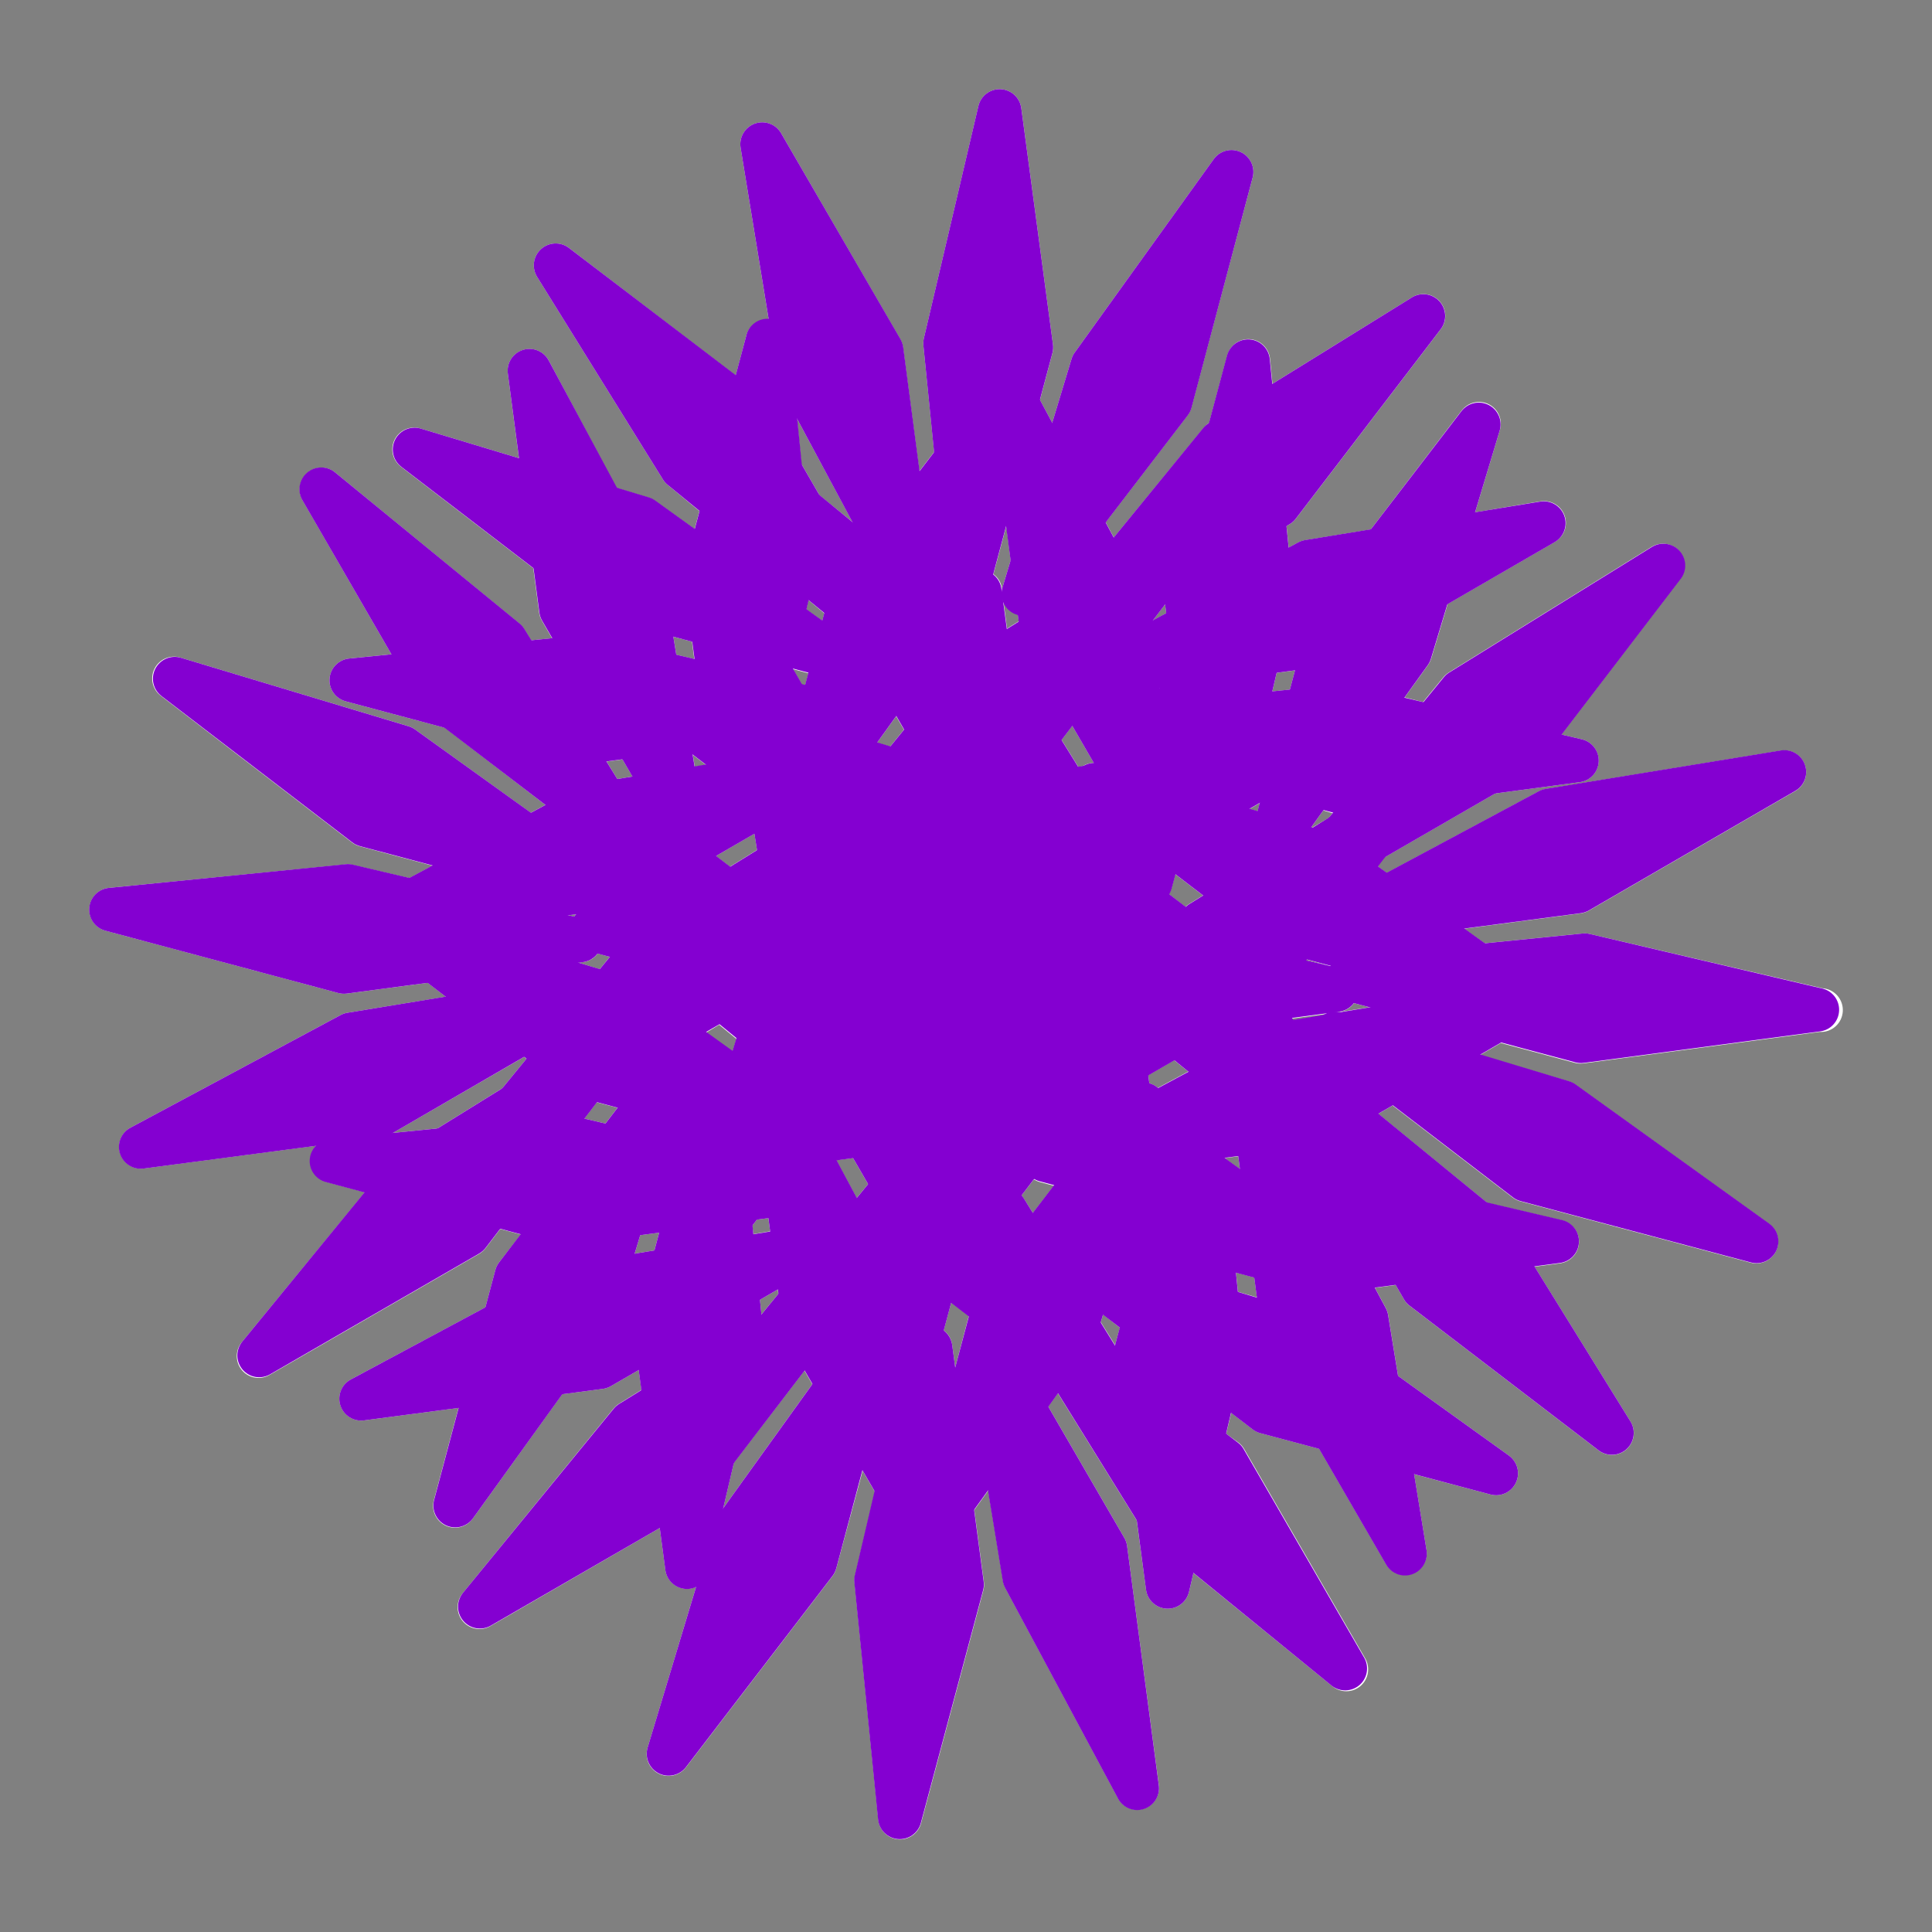 <svg width="100" height="100" viewBox="0 0 100 100" fill="none" xmlns="http://www.w3.org/2000/svg">
<rect x="0" y="0" width="100" height="100" fill="#808080" stroke="none"/>
<path d="M94.317 51.151L82.287 48.342C82.165 48.313 82.039 48.305 81.914 48.318L76.84 48.824L75.787 48.072L81.825 47.274C81.974 47.254 82.117 47.205 82.246 47.131L92.918 40.948C93.148 40.817 93.325 40.608 93.417 40.359C93.51 40.11 93.511 39.837 93.422 39.587C93.332 39.337 93.158 39.126 92.928 38.992C92.699 38.858 92.43 38.809 92.168 38.854L79.985 40.846C79.865 40.867 79.749 40.908 79.642 40.965L71.773 45.184L71.308 44.842L71.65 44.383L77.388 41.071L81.764 40.486C82.027 40.452 82.269 40.327 82.449 40.132C82.628 39.937 82.734 39.685 82.746 39.42C82.759 39.156 82.678 38.895 82.518 38.684C82.358 38.473 82.128 38.325 81.87 38.266L80.816 38.02L86.975 29.959C87.134 29.748 87.215 29.489 87.203 29.225C87.192 28.961 87.088 28.709 86.911 28.514C86.734 28.318 86.493 28.191 86.232 28.153C85.971 28.116 85.704 28.171 85.479 28.309L74.986 34.81C74.879 34.876 74.785 34.959 74.705 35.056L73.658 36.336L72.707 36.097L73.922 34.41C73.994 34.305 74.049 34.19 74.086 34.068L74.931 31.262L80.487 28.046C80.716 27.913 80.891 27.704 80.982 27.456C81.073 27.207 81.074 26.935 80.985 26.686C80.896 26.436 80.723 26.226 80.495 26.092C80.267 25.957 79.999 25.907 79.738 25.949L76.351 26.517L77.624 22.291C77.709 22.036 77.701 21.758 77.6 21.509C77.499 21.259 77.312 21.054 77.073 20.93C76.834 20.806 76.558 20.772 76.296 20.833C76.034 20.895 75.802 21.048 75.643 21.265L70.949 27.406L67.527 27.964C67.408 27.986 67.292 28.026 67.185 28.084L66.703 28.344L66.59 27.225L66.723 27.15C66.856 27.077 66.972 26.978 67.065 26.859L74.558 17.06C74.728 16.849 74.816 16.585 74.808 16.315C74.799 16.045 74.694 15.787 74.511 15.588C74.329 15.389 74.081 15.262 73.813 15.23C73.544 15.198 73.274 15.263 73.049 15.414L65.864 19.862L65.738 18.579C65.714 18.314 65.597 18.067 65.408 17.88C65.219 17.693 64.97 17.578 64.705 17.556C64.441 17.535 64.177 17.607 63.96 17.761C63.743 17.915 63.588 18.14 63.521 18.398L62.583 21.894C62.478 21.959 62.384 22.041 62.306 22.137L57.653 27.82L57.229 27.03L61.468 21.501C61.558 21.383 61.625 21.248 61.663 21.104L64.838 9.184C64.904 8.928 64.879 8.658 64.768 8.419C64.656 8.18 64.464 7.988 64.226 7.875C63.987 7.762 63.717 7.736 63.462 7.802C63.206 7.867 62.981 8.019 62.826 8.233L55.621 18.257C55.546 18.36 55.49 18.476 55.456 18.599L54.464 21.884L53.828 20.7L54.474 18.278C54.513 18.134 54.522 17.984 54.502 17.837L52.863 5.601C52.829 5.338 52.704 5.096 52.51 4.916C52.315 4.736 52.063 4.63 51.799 4.617C51.534 4.604 51.273 4.684 51.061 4.844C50.85 5.004 50.702 5.234 50.642 5.492L47.82 17.511C47.793 17.634 47.785 17.76 47.796 17.884L48.35 23.393L47.587 24.385L46.742 17.984C46.724 17.835 46.676 17.692 46.602 17.563L40.426 6.888C40.292 6.661 40.083 6.489 39.836 6.399C39.589 6.31 39.318 6.31 39.07 6.398C38.822 6.487 38.613 6.659 38.478 6.885C38.344 7.111 38.292 7.377 38.332 7.637L39.79 16.553C39.527 16.53 39.265 16.601 39.051 16.754C38.837 16.907 38.685 17.132 38.623 17.388L38.079 19.441L29.447 12.831C29.236 12.671 28.977 12.591 28.713 12.602C28.449 12.614 28.198 12.717 28.002 12.895C27.806 13.072 27.679 13.312 27.642 13.573C27.604 13.835 27.659 14.101 27.798 14.326L34.305 24.806C34.37 24.912 34.452 25.007 34.548 25.087L36.201 26.455L35.951 27.386L33.898 25.918C33.794 25.845 33.678 25.789 33.556 25.754L31.91 25.258L28.407 18.668C28.283 18.432 28.08 18.247 27.834 18.146C27.587 18.046 27.313 18.035 27.059 18.117C26.806 18.199 26.589 18.368 26.448 18.594C26.307 18.82 26.251 19.088 26.289 19.352L26.86 23.715L21.786 22.185C21.532 22.102 21.256 22.112 21.008 22.213C20.761 22.315 20.557 22.501 20.434 22.738C20.311 22.976 20.276 23.25 20.335 23.51C20.395 23.771 20.545 24.002 20.76 24.163L27.603 29.411L27.907 31.714C27.927 31.861 27.976 32.003 28.051 32.131L28.571 33.034L27.49 33.141L27.124 32.549C27.059 32.443 26.977 32.35 26.881 32.272L17.359 24.464C17.154 24.295 16.897 24.203 16.632 24.205C16.367 24.207 16.11 24.303 15.909 24.474C15.707 24.646 15.571 24.884 15.527 25.145C15.482 25.407 15.531 25.675 15.665 25.904L20.26 33.866L18.081 34.085C17.816 34.109 17.568 34.226 17.381 34.415C17.194 34.603 17.08 34.852 17.058 35.117C17.037 35.382 17.109 35.646 17.263 35.863C17.417 36.08 17.642 36.235 17.899 36.302L23.032 37.67L28.229 41.663L27.473 42.067L21.478 37.753C21.374 37.679 21.258 37.624 21.136 37.588L9.356 34.044C9.102 33.961 8.826 33.971 8.578 34.072C8.331 34.173 8.127 34.359 8.004 34.597C7.88 34.834 7.846 35.108 7.905 35.369C7.965 35.63 8.115 35.861 8.33 36.021L18.224 43.61C18.342 43.701 18.477 43.768 18.621 43.805L22.385 44.808L21.184 45.451L18.259 44.767C18.137 44.736 18.011 44.728 17.886 44.743L5.647 45.957C5.383 45.981 5.135 46.098 4.948 46.287C4.761 46.476 4.647 46.725 4.625 46.989C4.603 47.254 4.676 47.518 4.83 47.735C4.983 47.952 5.209 48.107 5.466 48.174L17.513 51.397C17.656 51.436 17.806 51.447 17.954 51.428L22.135 50.87L23.073 51.589L17.964 52.424C17.845 52.445 17.729 52.486 17.622 52.543L6.77 58.36C6.534 58.483 6.349 58.686 6.248 58.933C6.147 59.179 6.137 59.454 6.219 59.707C6.301 59.961 6.47 60.177 6.696 60.318C6.922 60.459 7.19 60.516 7.454 60.478L16.367 59.301C16.232 59.444 16.137 59.62 16.091 59.811C16.045 60.002 16.049 60.202 16.102 60.391C16.156 60.58 16.258 60.752 16.398 60.89C16.538 61.028 16.711 61.128 16.9 61.179L18.885 61.709L12.545 69.438C12.363 69.641 12.26 69.903 12.256 70.175C12.251 70.447 12.346 70.712 12.521 70.92C12.697 71.129 12.941 71.266 13.21 71.308C13.479 71.351 13.755 71.294 13.985 71.149L24.783 64.912C24.914 64.837 25.03 64.738 25.125 64.621L25.895 63.612L26.956 63.896L25.834 65.343C25.742 65.461 25.676 65.596 25.639 65.74L25.125 67.669L18.156 71.402C17.924 71.529 17.744 71.732 17.646 71.977C17.548 72.222 17.539 72.494 17.62 72.745C17.702 72.996 17.868 73.211 18.091 73.352C18.313 73.494 18.578 73.553 18.84 73.52L23.73 72.874L22.453 77.663C22.388 77.918 22.414 78.188 22.526 78.426C22.639 78.664 22.83 78.855 23.068 78.968C23.306 79.08 23.576 79.105 23.831 79.04C24.086 78.975 24.31 78.824 24.465 78.611L29.098 72.165L31.202 71.888C31.35 71.868 31.493 71.82 31.623 71.744L33.06 70.913L33.2 71.939L32.04 72.658C31.934 72.723 31.839 72.805 31.76 72.901L23.962 82.447C23.786 82.65 23.689 82.91 23.687 83.18C23.686 83.449 23.78 83.71 23.953 83.916C24.127 84.122 24.368 84.259 24.634 84.303C24.899 84.348 25.172 84.296 25.403 84.157L34.148 79.09L34.439 81.253C34.46 81.429 34.523 81.597 34.623 81.744C34.722 81.891 34.855 82.013 35.01 82.099C35.165 82.185 35.338 82.233 35.515 82.239C35.692 82.246 35.869 82.21 36.029 82.135L33.522 90.453C33.442 90.707 33.454 90.981 33.556 91.228C33.658 91.474 33.844 91.676 34.081 91.798C34.318 91.921 34.59 91.956 34.85 91.898C35.11 91.839 35.341 91.691 35.503 91.479L43.091 81.581C43.181 81.462 43.247 81.327 43.286 81.184L44.651 76.127L45.281 77.215L44.255 81.557C44.226 81.678 44.218 81.803 44.231 81.927L45.459 94.182C45.483 94.447 45.6 94.695 45.789 94.882C45.978 95.069 46.226 95.183 46.491 95.205C46.756 95.226 47.02 95.154 47.237 95C47.454 94.846 47.609 94.621 47.676 94.364L50.899 82.317C50.937 82.173 50.947 82.023 50.926 81.875L50.43 78.156L51.152 77.154L51.925 81.872C51.947 81.992 51.988 82.107 52.045 82.214L57.862 93.067C57.985 93.303 58.188 93.487 58.435 93.588C58.681 93.689 58.956 93.699 59.209 93.617C59.462 93.536 59.679 93.367 59.82 93.141C59.961 92.915 60.017 92.646 59.98 92.382L58.337 80.014C58.317 79.867 58.269 79.725 58.194 79.597L54.255 72.798L54.755 72.114L58.837 78.7L59.319 82.286C59.355 82.548 59.481 82.789 59.676 82.968C59.87 83.147 60.122 83.251 60.386 83.264C60.65 83.277 60.91 83.198 61.121 83.039C61.333 82.88 61.482 82.653 61.543 82.395L61.772 81.42L68.944 87.264C69.147 87.44 69.407 87.537 69.677 87.539C69.946 87.541 70.207 87.446 70.413 87.273C70.619 87.099 70.756 86.858 70.8 86.593C70.845 86.327 70.793 86.054 70.654 85.824L64.414 75.026C64.342 74.892 64.243 74.776 64.123 74.683L63.469 74.211L63.726 73.127L64.845 73.986C64.963 74.076 65.098 74.142 65.242 74.18L68.283 74.991L71.753 80.979C71.887 81.202 72.095 81.371 72.341 81.459C72.586 81.546 72.854 81.546 73.099 81.458C73.345 81.37 73.552 81.2 73.686 80.977C73.821 80.754 73.874 80.491 73.836 80.233L73.193 76.305L77.155 77.356C77.41 77.422 77.681 77.397 77.92 77.285C78.159 77.174 78.351 76.982 78.464 76.743C78.576 76.505 78.602 76.235 78.537 75.979C78.472 75.724 78.32 75.499 78.106 75.344L72.365 71.218L71.848 68.046C71.827 67.926 71.786 67.811 71.729 67.704L71.168 66.657L72.242 66.513L72.659 67.238C72.733 67.372 72.833 67.488 72.954 67.581L82.749 75.077C82.96 75.236 83.219 75.317 83.483 75.306C83.747 75.294 83.998 75.191 84.194 75.013C84.389 74.836 84.517 74.596 84.554 74.334C84.592 74.073 84.536 73.807 84.398 73.582L79.43 65.565L80.744 65.391C81.007 65.357 81.25 65.232 81.43 65.038C81.61 64.843 81.716 64.591 81.729 64.326C81.742 64.062 81.662 63.801 81.501 63.589C81.341 63.378 81.112 63.23 80.854 63.17L76.977 62.26L71.339 57.652L72.081 57.221L78.298 61.986C78.415 62.078 78.55 62.145 78.695 62.182L90.615 65.357C90.871 65.426 91.142 65.403 91.382 65.292C91.623 65.181 91.816 64.989 91.93 64.75C92.043 64.511 92.069 64.239 92.002 63.983C91.936 63.727 91.781 63.502 91.566 63.348L81.538 56.139C81.434 56.066 81.318 56.011 81.196 55.975L76.611 54.606L77.682 53.987L81.517 55.014C81.661 55.052 81.811 55.061 81.959 55.041L94.187 53.412C94.335 53.421 94.484 53.4 94.625 53.351C94.765 53.302 94.894 53.226 95.006 53.127C95.117 53.028 95.207 52.908 95.272 52.775C95.337 52.641 95.374 52.495 95.383 52.347C95.391 52.198 95.371 52.05 95.322 51.909C95.273 51.769 95.197 51.639 95.097 51.528C94.999 51.417 94.879 51.327 94.745 51.262C94.611 51.197 94.466 51.159 94.317 51.151ZM32.851 64.888L33.138 63.933L34.117 63.803L33.871 64.724L32.851 64.888ZM34.853 32.956L35.817 33.212L35.934 34.109L35.007 33.89L34.853 32.956ZM41.251 21.665L44.128 27.023L42.417 25.631L41.48 24.009L41.251 21.665ZM51.946 31.177C52.018 31.324 52.121 31.454 52.247 31.559C52.373 31.664 52.52 31.741 52.678 31.786L52.73 32.158L52.124 32.532L51.946 31.177ZM67.028 34.701L66.764 35.693L65.854 35.785L66.08 34.827L67.028 34.701ZM67.575 49.707L67.609 49.659L68.862 50.001L67.575 49.707ZM55.501 37.568L56.613 39.484C56.409 39.487 56.209 39.547 56.038 39.658L55.816 39.696L54.947 38.293L55.501 37.568ZM59.932 56.307C59.804 56.197 59.653 56.116 59.49 56.071L59.435 55.65L60.777 54.877L61.499 55.465L59.932 56.307ZM61.533 46.799C61.472 46.841 61.413 46.886 61.358 46.936L60.503 46.282C60.56 46.19 60.605 46.091 60.636 45.988L60.831 45.249L62.265 46.347L61.533 46.799ZM39.047 43.152L39.184 43.993L37.781 44.862L37.056 44.308L39.047 43.152ZM44.155 59.944L44.932 61.289L44.34 62.011L43.283 60.047L44.155 59.944ZM63.384 59.944L64.089 59.852L64.178 60.515L63.384 59.944ZM64.681 41.872L65.204 41.568L65.091 41.995L64.681 41.872ZM46.786 37.766L46.068 38.649L46.02 38.629L45.397 38.444L46.383 37.075L46.786 37.766ZM41.672 35.488L41.517 35.45L41.045 34.636L41.843 34.848L41.672 35.488ZM36.539 39.593L35.961 39.686L35.858 39.07L36.539 39.593ZM37.224 53.043L38.103 53.765C38.103 53.782 38.103 53.796 38.103 53.813L37.915 54.435L36.546 53.45L37.224 53.043ZM38.934 63.444L39.177 63.126L39.769 63.047L39.861 63.731L38.999 63.875L38.934 63.444ZM53.513 61.049C53.604 61.106 53.703 61.15 53.807 61.179L54.546 61.377L53.462 62.784L53.007 62.055C52.968 61.992 52.922 61.933 52.87 61.88L53.513 61.049ZM66.918 52.814L66.863 52.721L68.605 52.489L68.492 52.554L66.918 52.814ZM68.971 42.094L68.779 42.33L67.917 42.837H67.856L68.495 41.947L68.971 42.094ZM59.672 32.114L60.305 31.286L60.366 31.741L59.672 32.114ZM52.312 29.007L51.895 30.376C51.879 30.432 51.867 30.489 51.861 30.547V30.479C51.845 30.328 51.797 30.183 51.721 30.052C51.645 29.921 51.542 29.807 51.419 29.719L52.086 27.228L52.312 29.007ZM41.843 31.06L42.664 31.745L42.561 32.138L41.73 31.543L41.843 31.06ZM32.221 39.309L32.735 40.192L31.955 40.322L31.397 39.419L32.221 39.309ZM29.806 47.326C29.773 47.362 29.742 47.401 29.714 47.442L29.426 47.374L29.806 47.326ZM30.175 49.799C30.326 49.782 30.471 49.734 30.601 49.658C30.732 49.582 30.846 49.48 30.935 49.358L31.561 49.526L31.038 50.166L29.929 49.823L30.175 49.799ZM27.25 54.798L25.998 56.328L22.642 58.408L20.335 58.64L27.127 54.706L27.25 54.798ZM30.244 57.898L30.887 57.056L31.958 57.34L31.335 58.154L30.244 57.898ZM40.255 66.746L40.282 66.972L39.41 68.036L39.335 67.276L40.255 66.746ZM37.432 78.064L37.983 75.713L41.637 70.94L42.044 71.645L37.432 78.064ZM49.288 69.627C49.271 69.476 49.224 69.331 49.148 69.2C49.072 69.069 48.969 68.956 48.846 68.867L49.233 67.423L50.146 68.108L49.441 70.783L49.288 69.627ZM57.721 69.599C57.721 69.599 57.721 69.62 57.721 69.63L56.979 68.433L57.095 68.039L57.964 68.723L57.721 69.599ZM64.075 66.862L63.976 65.87L64.92 66.123L65.057 67.15L64.075 66.862ZM69.33 52.383L69.255 52.365H69.323C69.474 52.349 69.619 52.301 69.75 52.225C69.88 52.149 69.994 52.046 70.083 51.924L70.877 52.136L69.33 52.383Z" fill="white"/>
<g style="mix-blend-mode:multiply">
<path d="M38.623 17.388L35.413 29.435C35.375 29.579 35.366 29.729 35.386 29.876L37.014 42.105C37.048 42.367 37.173 42.61 37.368 42.79C37.562 42.97 37.814 43.076 38.079 43.089C38.344 43.102 38.605 43.022 38.816 42.862C39.027 42.702 39.176 42.472 39.235 42.214L42.058 30.195C42.084 30.072 42.092 29.946 42.081 29.822L40.853 17.566C40.838 17.293 40.725 17.035 40.534 16.839C40.343 16.644 40.088 16.524 39.816 16.502C39.543 16.48 39.272 16.558 39.053 16.721C38.833 16.884 38.68 17.121 38.623 17.388Z" fill="#8400D1"/>
<path d="M36.059 56.536L32.837 68.6C32.798 68.744 32.789 68.894 32.809 69.042L34.438 81.26C34.471 81.523 34.596 81.766 34.791 81.946C34.986 82.126 35.237 82.231 35.502 82.245C35.767 82.258 36.028 82.177 36.239 82.017C36.451 81.857 36.599 81.628 36.658 81.369L39.481 69.35C39.508 69.227 39.516 69.102 39.505 68.977L38.277 56.725C38.254 56.46 38.138 56.211 37.949 56.023C37.761 55.835 37.512 55.72 37.247 55.697C36.982 55.675 36.718 55.747 36.5 55.9C36.283 56.054 36.127 56.279 36.059 56.536Z" fill="#8400D1"/>
<path d="M5.459 48.174L17.505 51.397C17.649 51.436 17.799 51.447 17.947 51.428L30.175 49.799C30.437 49.764 30.678 49.638 30.857 49.443C31.036 49.248 31.14 48.997 31.154 48.733C31.166 48.469 31.087 48.209 30.928 47.997C30.769 47.786 30.542 47.637 30.284 47.575L18.265 44.756C18.143 44.726 18.017 44.718 17.892 44.732L5.647 45.957C5.382 45.98 5.133 46.096 4.945 46.284C4.757 46.473 4.642 46.721 4.62 46.986C4.597 47.252 4.669 47.516 4.822 47.733C4.976 47.951 5.201 48.107 5.459 48.174Z" fill="#8400D1"/>
<path d="M44.607 50.737L56.654 53.96C56.797 54.001 56.947 54.011 57.095 53.99L69.323 52.362C69.585 52.326 69.826 52.2 70.005 52.005C70.184 51.811 70.289 51.559 70.302 51.295C70.315 51.031 70.235 50.771 70.076 50.56C69.918 50.348 69.69 50.199 69.433 50.138L57.413 47.319C57.292 47.288 57.167 47.28 57.044 47.295L44.788 48.52C44.523 48.544 44.276 48.661 44.089 48.849C43.902 49.038 43.787 49.287 43.766 49.552C43.744 49.817 43.816 50.081 43.97 50.298C44.124 50.514 44.35 50.67 44.607 50.737Z" fill="#8400D1"/>
<path d="M15.665 25.914L21.902 36.709C21.977 36.841 22.077 36.958 22.197 37.051L31.992 44.537C32.202 44.699 32.462 44.782 32.727 44.772C32.993 44.761 33.245 44.658 33.442 44.479C33.638 44.301 33.765 44.059 33.801 43.796C33.837 43.533 33.779 43.266 33.638 43.042L27.137 32.548C27.072 32.443 26.99 32.349 26.894 32.271L17.359 24.463C17.154 24.29 16.894 24.194 16.625 24.195C16.357 24.195 16.097 24.292 15.893 24.466C15.689 24.641 15.554 24.883 15.512 25.148C15.47 25.414 15.525 25.685 15.665 25.914Z" fill="#8400D1"/>
<path d="M41.534 55.407L47.775 66.205C47.845 66.339 47.945 66.456 48.066 66.547L57.865 74.043C58.075 74.206 58.335 74.289 58.6 74.278C58.865 74.267 59.118 74.164 59.314 73.986C59.511 73.807 59.638 73.565 59.674 73.303C59.709 73.04 59.652 72.773 59.51 72.548L53.01 62.055C52.945 61.948 52.863 61.853 52.767 61.774L43.231 53.977C43.027 53.81 42.772 53.72 42.508 53.722C42.245 53.724 41.991 53.818 41.789 53.988C41.588 54.157 41.452 54.392 41.406 54.651C41.359 54.91 41.405 55.178 41.534 55.407Z" fill="#8400D1"/>
<path d="M13.984 71.132L24.782 64.895C24.913 64.82 25.029 64.721 25.124 64.604L32.617 54.805C32.78 54.595 32.864 54.335 32.854 54.07C32.844 53.805 32.741 53.551 32.563 53.355C32.385 53.158 32.143 53.03 31.881 52.994C31.618 52.957 31.35 53.015 31.125 53.156L20.632 59.656C20.526 59.722 20.431 59.806 20.352 59.903L12.544 69.438C12.375 69.643 12.284 69.9 12.285 70.165C12.287 70.43 12.383 70.686 12.554 70.888C12.726 71.091 12.964 71.226 13.225 71.27C13.486 71.315 13.755 71.266 13.984 71.132Z" fill="#8400D1"/>
<path d="M43.478 45.263L54.276 39.026C54.409 38.952 54.526 38.852 54.618 38.731L62.101 28.936C62.26 28.725 62.341 28.466 62.33 28.202C62.318 27.938 62.215 27.687 62.037 27.491C61.86 27.295 61.62 27.168 61.358 27.131C61.097 27.093 60.831 27.148 60.606 27.287L50.126 33.791C50.019 33.856 49.924 33.939 49.845 34.037L42.048 43.569C41.883 43.773 41.795 44.028 41.798 44.29C41.801 44.552 41.896 44.805 42.065 45.005C42.234 45.206 42.467 45.341 42.725 45.388C42.983 45.435 43.249 45.391 43.478 45.263Z" fill="#8400D1"/>
<g style="mix-blend-mode:multiply">
<path d="M50.761 20.259L43.173 30.157C43.081 30.275 43.014 30.41 42.978 30.554L39.803 42.475C39.736 42.73 39.761 43 39.873 43.239C39.984 43.478 40.176 43.671 40.414 43.783C40.653 43.896 40.923 43.922 41.179 43.857C41.434 43.791 41.659 43.639 41.814 43.426L49.02 33.401C49.092 33.296 49.148 33.181 49.184 33.059L52.739 21.269C52.814 21.016 52.798 20.745 52.694 20.502C52.59 20.26 52.405 20.062 52.17 19.942C51.935 19.822 51.665 19.788 51.408 19.846C51.151 19.904 50.922 20.05 50.761 20.259Z" fill="#8400D1"/>
<path d="M33.411 55.449L25.833 65.343C25.742 65.461 25.675 65.596 25.638 65.74L22.463 77.66C22.402 77.913 22.43 78.179 22.542 78.413C22.654 78.647 22.843 78.836 23.078 78.948C23.312 79.059 23.578 79.086 23.831 79.025C24.083 78.964 24.307 78.818 24.464 78.612L31.67 68.601C31.742 68.496 31.798 68.38 31.834 68.258L35.389 56.465C35.467 56.211 35.453 55.938 35.35 55.694C35.247 55.45 35.062 55.249 34.826 55.128C34.59 55.007 34.319 54.972 34.06 55.031C33.801 55.09 33.572 55.238 33.411 55.449Z" fill="#8400D1"/>
<path d="M8.339 36.012L18.233 43.6C18.351 43.691 18.486 43.758 18.63 43.795L30.551 46.97C30.806 47.037 31.076 47.012 31.315 46.9C31.554 46.788 31.747 46.597 31.859 46.358C31.972 46.12 31.998 45.85 31.933 45.594C31.867 45.339 31.715 45.114 31.502 44.959L21.477 37.753C21.373 37.68 21.257 37.624 21.135 37.589L9.355 34.044C9.104 33.972 8.836 33.989 8.596 34.093C8.357 34.196 8.16 34.38 8.04 34.611C7.921 34.843 7.885 35.109 7.939 35.365C7.994 35.62 8.135 35.849 8.339 36.012Z" fill="#8400D1"/>
<path d="M43.525 53.361L53.423 60.95C53.54 61.042 53.675 61.108 53.82 61.145L65.74 64.32C65.995 64.387 66.266 64.362 66.504 64.25C66.743 64.138 66.936 63.947 67.048 63.708C67.161 63.47 67.187 63.2 67.122 62.944C67.057 62.688 66.904 62.464 66.691 62.308L56.666 55.103C56.561 55.031 56.446 54.975 56.324 54.939L44.534 51.384C44.281 51.309 44.01 51.325 43.767 51.429C43.525 51.532 43.327 51.718 43.207 51.953C43.087 52.188 43.053 52.457 43.111 52.715C43.169 52.972 43.315 53.201 43.525 53.361Z" fill="#8400D1"/>
<path d="M26.288 19.349L27.919 31.714C27.939 31.861 27.988 32.003 28.063 32.131L34.246 42.806C34.377 43.037 34.586 43.214 34.835 43.306C35.084 43.398 35.357 43.4 35.607 43.31C35.857 43.221 36.068 43.046 36.202 42.817C36.336 42.588 36.384 42.319 36.34 42.057L34.348 29.873C34.327 29.754 34.286 29.638 34.229 29.531L28.412 18.678C28.291 18.44 28.089 18.252 27.843 18.148C27.596 18.044 27.32 18.032 27.065 18.112C26.81 18.193 26.592 18.361 26.449 18.588C26.307 18.814 26.25 19.084 26.288 19.349Z" fill="#8400D1"/>
<path d="M38.9 56.499L40.545 68.864C40.565 69.011 40.614 69.153 40.689 69.281L46.875 79.956C47.006 80.187 47.215 80.364 47.464 80.456C47.713 80.548 47.986 80.549 48.236 80.46C48.486 80.371 48.697 80.196 48.831 79.967C48.965 79.737 49.014 79.468 48.969 79.207L46.974 67.023C46.952 66.903 46.912 66.788 46.854 66.681L41.038 55.828C40.924 55.577 40.722 55.377 40.471 55.265C40.219 55.152 39.935 55.136 39.672 55.218C39.41 55.301 39.186 55.476 39.044 55.712C38.901 55.948 38.85 56.228 38.9 56.499Z" fill="#8400D1"/>
<path d="M7.429 60.485L19.794 58.853C19.941 58.832 20.082 58.785 20.211 58.713L30.886 52.52C31.113 52.386 31.285 52.177 31.375 51.93C31.464 51.682 31.464 51.411 31.376 51.164C31.287 50.916 31.115 50.707 30.889 50.572C30.663 50.438 30.397 50.386 30.137 50.426L17.963 52.424C17.844 52.446 17.728 52.486 17.621 52.544L6.769 58.36C6.532 58.481 6.345 58.682 6.242 58.928C6.139 59.173 6.126 59.447 6.205 59.701C6.284 59.955 6.45 60.173 6.674 60.316C6.898 60.46 7.165 60.52 7.429 60.485Z" fill="#8400D1"/>
<path d="M44.579 47.873L56.944 46.241C57.091 46.221 57.233 46.172 57.361 46.097L68.036 39.915C68.273 39.786 68.456 39.577 68.552 39.325C68.648 39.073 68.651 38.795 68.561 38.541C68.471 38.288 68.293 38.074 68.059 37.94C67.826 37.805 67.552 37.758 67.287 37.807L55.1 39.802C54.98 39.824 54.865 39.865 54.758 39.922L43.908 45.738C43.661 45.854 43.464 46.056 43.354 46.306C43.244 46.556 43.229 46.838 43.311 47.099C43.393 47.359 43.566 47.582 43.799 47.724C44.033 47.867 44.31 47.919 44.579 47.873Z" fill="#8400D1"/>
</g>
</g>
<g style="mix-blend-mode:multiply">
<path d="M63.507 18.411L60.284 30.458C60.245 30.602 60.234 30.752 60.253 30.899L61.882 43.128C61.917 43.39 62.043 43.631 62.238 43.809C62.433 43.988 62.684 44.093 62.948 44.106C63.212 44.119 63.472 44.039 63.684 43.881C63.895 43.722 64.044 43.494 64.106 43.237L66.925 31.218C66.955 31.096 66.963 30.97 66.949 30.845L65.724 18.593C65.7 18.328 65.583 18.08 65.394 17.893C65.205 17.706 64.956 17.592 64.692 17.57C64.427 17.549 64.163 17.621 63.946 17.775C63.729 17.929 63.574 18.154 63.507 18.411Z" fill="#8400D1"/>
<path d="M60.944 57.559L57.721 69.606C57.68 69.749 57.669 69.9 57.69 70.047L59.318 82.286C59.354 82.548 59.48 82.789 59.675 82.968C59.87 83.147 60.121 83.251 60.385 83.264C60.649 83.278 60.909 83.198 61.12 83.039C61.332 82.88 61.481 82.653 61.542 82.395L64.362 70.376C64.39 70.254 64.398 70.128 64.385 70.003L63.16 57.751C63.138 57.486 63.023 57.237 62.835 57.048C62.647 56.86 62.398 56.744 62.133 56.721C61.867 56.698 61.603 56.77 61.385 56.923C61.167 57.077 61.011 57.302 60.944 57.559Z" fill="#8400D1"/>
<path d="M30.343 49.201L42.389 52.424C42.533 52.462 42.683 52.471 42.831 52.451L55.059 50.809C55.321 50.773 55.562 50.647 55.741 50.453C55.919 50.258 56.025 50.007 56.038 49.742C56.05 49.478 55.971 49.218 55.812 49.007C55.653 48.795 55.426 48.646 55.168 48.585L43.145 45.779C43.025 45.751 42.9 45.743 42.776 45.755L30.52 46.98C30.257 47.007 30.011 47.126 29.826 47.315C29.641 47.504 29.528 47.753 29.507 48.017C29.486 48.281 29.558 48.544 29.71 48.76C29.863 48.976 30.087 49.132 30.343 49.201Z" fill="#8400D1"/>
<path d="M69.49 51.763L81.537 54.986C81.681 55.025 81.831 55.034 81.978 55.014L94.207 53.385C94.469 53.352 94.712 53.227 94.892 53.032C95.073 52.837 95.178 52.586 95.191 52.321C95.204 52.056 95.124 51.795 94.964 51.584C94.804 51.372 94.575 51.224 94.316 51.165L82.286 48.342C82.164 48.313 82.038 48.305 81.913 48.318L69.658 49.546C69.394 49.573 69.148 49.691 68.963 49.881C68.777 50.071 68.665 50.32 68.645 50.585C68.625 50.849 68.699 51.112 68.853 51.328C69.008 51.543 69.233 51.697 69.49 51.763Z" fill="#8400D1"/>
<path d="M40.545 26.938L46.783 37.736C46.858 37.867 46.956 37.983 47.074 38.078L56.873 45.571C57.082 45.734 57.342 45.817 57.608 45.807C57.873 45.798 58.126 45.695 58.323 45.517C58.52 45.339 58.647 45.097 58.684 44.834C58.72 44.571 58.663 44.304 58.522 44.079L52.021 33.582C51.955 33.477 51.872 33.383 51.775 33.305L42.256 25.49C42.054 25.304 41.79 25.198 41.515 25.192C41.24 25.186 40.972 25.281 40.762 25.459C40.552 25.637 40.414 25.885 40.374 26.157C40.334 26.43 40.395 26.707 40.545 26.938Z" fill="#8400D1"/>
<path d="M66.418 56.43L72.656 67.231C72.729 67.365 72.829 67.481 72.95 67.574L82.745 75.07C82.956 75.23 83.215 75.311 83.479 75.299C83.743 75.287 83.994 75.184 84.19 75.007C84.386 74.829 84.513 74.589 84.55 74.328C84.588 74.066 84.533 73.8 84.394 73.575L77.894 63.081C77.829 62.974 77.745 62.879 77.647 62.801L68.115 55.003C67.912 54.838 67.657 54.749 67.394 54.752C67.132 54.754 66.879 54.848 66.678 55.017C66.477 55.185 66.342 55.419 66.294 55.677C66.247 55.935 66.291 56.201 66.418 56.43Z" fill="#8400D1"/>
<path d="M38.868 72.158L49.663 65.918C49.794 65.843 49.91 65.745 50.005 65.627L57.498 55.828C57.657 55.617 57.739 55.358 57.727 55.094C57.715 54.83 57.612 54.579 57.434 54.383C57.257 54.187 57.017 54.06 56.755 54.023C56.494 53.985 56.228 54.041 56.003 54.179L45.509 60.679C45.405 60.747 45.311 60.83 45.232 60.926L37.431 70.458C37.264 70.663 37.174 70.919 37.177 71.183C37.179 71.448 37.273 71.703 37.444 71.904C37.615 72.106 37.85 72.242 38.11 72.288C38.37 72.335 38.639 72.289 38.868 72.158Z" fill="#8400D1"/>
<path d="M68.362 46.286L79.16 40.049C79.292 39.975 79.408 39.877 79.502 39.758L86.998 29.959C87.158 29.748 87.239 29.489 87.227 29.225C87.215 28.961 87.112 28.71 86.935 28.514C86.757 28.319 86.517 28.191 86.256 28.154C85.994 28.116 85.728 28.172 85.503 28.31L75.01 34.81C74.903 34.877 74.808 34.96 74.729 35.057L66.931 44.589C66.765 44.793 66.675 45.048 66.677 45.312C66.679 45.575 66.773 45.829 66.943 46.031C67.112 46.232 67.347 46.368 67.606 46.414C67.865 46.461 68.132 46.416 68.362 46.286Z" fill="#8400D1"/>
<g style="mix-blend-mode:multiply">
<path d="M75.642 21.285L68.057 31.18C67.966 31.298 67.898 31.433 67.859 31.577L64.687 43.497C64.618 43.753 64.641 44.024 64.752 44.265C64.863 44.505 65.055 44.699 65.294 44.812C65.533 44.925 65.804 44.951 66.061 44.884C66.317 44.818 66.541 44.664 66.695 44.448L73.904 34.423C73.977 34.319 74.032 34.203 74.069 34.081L77.623 22.291C77.699 22.038 77.683 21.766 77.579 21.523C77.475 21.28 77.288 21.081 77.053 20.962C76.817 20.842 76.547 20.809 76.289 20.868C76.031 20.927 75.802 21.075 75.642 21.285Z" fill="#8400D1"/>
<path d="M58.293 56.471L50.708 66.366C50.617 66.484 50.55 66.619 50.513 66.763L47.338 78.683C47.269 78.939 47.292 79.21 47.403 79.451C47.513 79.691 47.705 79.885 47.944 79.998C48.184 80.111 48.455 80.137 48.711 80.07C48.967 80.004 49.192 79.85 49.346 79.634L56.555 69.627C56.628 69.522 56.684 69.407 56.719 69.284L60.274 57.491C60.351 57.237 60.336 56.965 60.233 56.721C60.13 56.477 59.944 56.277 59.709 56.155C59.473 56.034 59.202 55.999 58.944 56.057C58.685 56.115 58.455 56.261 58.293 56.471Z" fill="#8400D1"/>
<path d="M33.223 37.038L43.118 44.623C43.236 44.714 43.371 44.781 43.515 44.818L55.435 47.993C55.691 48.062 55.962 48.039 56.203 47.928C56.443 47.818 56.637 47.626 56.75 47.386C56.863 47.147 56.889 46.876 56.822 46.62C56.756 46.364 56.602 46.139 56.386 45.985L46.362 38.776C46.257 38.704 46.141 38.649 46.02 38.612L34.236 35.071C33.986 35 33.718 35.018 33.48 35.122C33.241 35.226 33.045 35.409 32.926 35.641C32.807 35.872 32.772 36.138 32.826 36.392C32.88 36.647 33.02 36.875 33.223 37.038Z" fill="#8400D1"/>
<path d="M68.41 54.384L78.308 61.973C78.425 62.065 78.561 62.132 78.705 62.168L90.625 65.343C90.881 65.412 91.153 65.389 91.393 65.278C91.633 65.167 91.827 64.975 91.94 64.736C92.053 64.497 92.079 64.226 92.013 63.969C91.946 63.713 91.792 63.489 91.576 63.335L81.548 56.126C81.444 56.053 81.329 55.997 81.206 55.962L69.416 52.407C69.163 52.333 68.893 52.35 68.652 52.454C68.41 52.559 68.213 52.744 68.094 52.979C67.975 53.213 67.941 53.482 67.999 53.738C68.056 53.995 68.202 54.223 68.41 54.384Z" fill="#8400D1"/>
<path d="M51.169 20.375L52.801 32.737C52.821 32.885 52.87 33.028 52.944 33.158L59.13 43.829C59.262 44.06 59.47 44.237 59.719 44.329C59.968 44.421 60.242 44.423 60.492 44.333C60.742 44.244 60.952 44.069 61.086 43.84C61.22 43.611 61.269 43.342 61.224 43.08L59.23 30.896C59.209 30.776 59.169 30.661 59.11 30.554L53.294 19.701C53.17 19.467 52.967 19.283 52.721 19.182C52.476 19.081 52.203 19.07 51.95 19.15C51.696 19.231 51.48 19.397 51.337 19.621C51.194 19.845 51.135 20.112 51.169 20.375Z" fill="#8400D1"/>
<path d="M63.784 57.525L65.416 69.887C65.436 70.034 65.485 70.176 65.56 70.304L71.743 80.979C71.874 81.209 72.082 81.385 72.331 81.478C72.579 81.57 72.852 81.571 73.102 81.482C73.351 81.393 73.562 81.219 73.696 80.991C73.83 80.763 73.88 80.495 73.837 80.233L71.845 68.049C71.824 67.93 71.783 67.814 71.726 67.707L65.909 56.855C65.785 56.62 65.583 56.437 65.338 56.336C65.093 56.236 64.82 56.224 64.567 56.304C64.314 56.384 64.098 56.55 63.955 56.773C63.812 56.996 63.752 57.262 63.784 57.525Z" fill="#8400D1"/>
<path d="M32.314 61.508L44.675 59.876C44.824 59.858 44.967 59.81 45.096 59.736L55.767 53.546C55.998 53.415 56.175 53.206 56.267 52.957C56.36 52.708 56.361 52.435 56.272 52.185C56.182 51.935 56.008 51.724 55.778 51.59C55.549 51.456 55.28 51.407 55.018 51.452L42.835 53.447C42.715 53.467 42.599 53.508 42.492 53.567L31.64 59.383C31.4 59.504 31.212 59.706 31.108 59.953C31.004 60.2 30.992 60.477 31.073 60.732C31.154 60.988 31.323 61.206 31.55 61.348C31.778 61.49 32.048 61.547 32.314 61.508Z" fill="#8400D1"/>
<path d="M69.463 48.897L81.825 47.265C81.973 47.244 82.116 47.196 82.246 47.121L92.917 40.938C93.148 40.807 93.325 40.599 93.417 40.349C93.51 40.1 93.511 39.827 93.421 39.577C93.332 39.327 93.157 39.117 92.928 38.983C92.699 38.849 92.43 38.8 92.168 38.844L79.984 40.836C79.865 40.858 79.749 40.898 79.642 40.956L68.79 46.772C68.555 46.896 68.371 47.098 68.27 47.344C68.169 47.59 68.158 47.863 68.239 48.116C68.319 48.369 68.486 48.586 68.709 48.729C68.933 48.871 69.2 48.931 69.463 48.897Z" fill="#8400D1"/>
</g>
</g>
<g style="mix-blend-mode:multiply">
<path d="M16.876 61.186L28.913 64.409C29.056 64.447 29.206 64.456 29.354 64.436L41.582 62.808C41.845 62.774 42.088 62.649 42.268 62.455C42.448 62.26 42.554 62.008 42.567 61.743C42.58 61.478 42.499 61.218 42.339 61.006C42.179 60.795 41.95 60.647 41.691 60.587L29.672 57.764C29.551 57.736 29.426 57.728 29.302 57.741L17.047 58.969C16.783 58.995 16.536 59.113 16.351 59.303C16.165 59.492 16.052 59.741 16.032 60.006C16.011 60.27 16.085 60.534 16.239 60.749C16.393 60.965 16.619 61.12 16.876 61.186Z" fill="#8400D1"/>
<path d="M56.024 63.748L68.071 66.972C68.215 67.01 68.365 67.019 68.513 66.999L80.741 65.37C81.004 65.337 81.246 65.212 81.427 65.017C81.607 64.822 81.713 64.571 81.725 64.306C81.739 64.041 81.658 63.78 81.498 63.569C81.338 63.357 81.109 63.209 80.85 63.15L68.831 60.327C68.71 60.299 68.585 60.291 68.461 60.303L56.206 61.531C55.941 61.556 55.693 61.672 55.506 61.861C55.319 62.05 55.205 62.299 55.183 62.564C55.161 62.829 55.234 63.093 55.388 63.309C55.542 63.526 55.767 63.682 56.024 63.748Z" fill="#8400D1"/>
<path d="M47.665 94.35L50.888 82.303C50.926 82.159 50.935 82.009 50.915 81.862L49.287 69.627C49.253 69.364 49.128 69.121 48.934 68.941C48.739 68.761 48.487 68.655 48.222 68.642C47.958 68.629 47.697 68.709 47.485 68.869C47.274 69.029 47.126 69.259 47.066 69.517L44.244 81.537C44.215 81.658 44.207 81.782 44.22 81.906L45.448 94.162C45.471 94.427 45.587 94.675 45.775 94.863C45.964 95.051 46.212 95.166 46.477 95.189C46.742 95.211 47.007 95.139 47.224 94.986C47.441 94.832 47.598 94.607 47.665 94.35Z" fill="#8400D1"/>
<path d="M50.228 55.199L53.451 43.152C53.489 43.008 53.499 42.858 53.478 42.711L51.836 30.486C51.803 30.223 51.678 29.98 51.483 29.8C51.288 29.62 51.037 29.514 50.772 29.501C50.507 29.488 50.246 29.568 50.035 29.728C49.823 29.889 49.675 30.118 49.616 30.376L46.793 42.396C46.766 42.517 46.758 42.642 46.769 42.765L47.997 55.021C48.012 55.294 48.126 55.552 48.316 55.748C48.507 55.943 48.763 56.063 49.035 56.085C49.307 56.106 49.578 56.029 49.798 55.866C50.017 55.703 50.17 55.466 50.228 55.199Z" fill="#8400D1"/>
<path d="M25.401 84.144L36.2 77.903C36.332 77.83 36.448 77.731 36.542 77.613L44.038 67.814C44.197 67.603 44.279 67.344 44.267 67.08C44.255 66.816 44.152 66.564 43.974 66.369C43.797 66.173 43.557 66.046 43.295 66.008C43.034 65.971 42.768 66.026 42.543 66.165L32.049 72.665C31.943 72.73 31.848 72.812 31.769 72.908L23.961 82.447C23.795 82.652 23.706 82.909 23.709 83.173C23.712 83.437 23.807 83.692 23.978 83.893C24.148 84.094 24.384 84.23 24.644 84.275C24.904 84.321 25.172 84.275 25.401 84.144Z" fill="#8400D1"/>
<path d="M54.916 58.275L65.71 52.034C65.842 51.959 65.958 51.861 66.052 51.743L73.545 41.944C73.705 41.733 73.786 41.474 73.774 41.21C73.763 40.946 73.659 40.695 73.482 40.499C73.305 40.304 73.064 40.176 72.803 40.139C72.541 40.102 72.275 40.157 72.05 40.295L61.557 46.796C61.452 46.863 61.359 46.946 61.28 47.042L53.479 56.574C53.312 56.779 53.222 57.035 53.224 57.3C53.226 57.564 53.321 57.819 53.491 58.021C53.662 58.222 53.898 58.358 54.158 58.405C54.418 58.451 54.686 58.405 54.916 58.275Z" fill="#8400D1"/>
<path d="M70.624 85.824L64.383 75.026C64.311 74.893 64.212 74.777 64.092 74.684L54.293 67.198C54.083 67.038 53.823 66.957 53.559 66.969C53.295 66.981 53.044 67.084 52.848 67.261C52.653 67.439 52.525 67.679 52.488 67.94C52.451 68.202 52.506 68.468 52.644 68.693L59.145 79.187C59.209 79.293 59.292 79.388 59.388 79.467L68.944 87.265C69.15 87.42 69.403 87.501 69.661 87.493C69.92 87.485 70.167 87.389 70.364 87.221C70.56 87.053 70.692 86.822 70.74 86.568C70.787 86.314 70.746 86.052 70.624 85.824Z" fill="#8400D1"/>
<path d="M44.754 56.328L38.514 45.53C38.438 45.399 38.34 45.283 38.223 45.188L28.424 37.705C28.214 37.542 27.954 37.458 27.689 37.468C27.424 37.478 27.17 37.581 26.974 37.759C26.777 37.937 26.649 38.179 26.613 38.442C26.576 38.705 26.634 38.972 26.775 39.197L33.275 49.694C33.343 49.798 33.426 49.892 33.522 49.971L43.054 57.768C43.259 57.937 43.516 58.028 43.781 58.026C44.047 58.024 44.303 57.929 44.505 57.758C44.708 57.586 44.843 57.349 44.889 57.088C44.934 56.827 44.887 56.558 44.754 56.328Z" fill="#8400D1"/>
<g style="mix-blend-mode:multiply">
<path d="M19.75 49.047L29.645 56.626C29.764 56.715 29.898 56.782 30.042 56.821L41.962 59.996C42.217 60.062 42.488 60.037 42.727 59.925C42.965 59.814 43.158 59.622 43.271 59.384C43.383 59.145 43.409 58.875 43.344 58.619C43.279 58.364 43.126 58.139 42.913 57.984L32.888 50.778C32.784 50.705 32.669 50.65 32.546 50.614L20.753 47.056C20.497 46.975 20.221 46.988 19.973 47.092C19.726 47.196 19.524 47.385 19.403 47.624C19.283 47.864 19.251 48.139 19.315 48.4C19.378 48.66 19.533 48.89 19.75 49.047Z" fill="#8400D1"/>
<path d="M54.936 66.397L64.838 73.986C64.956 74.076 65.091 74.142 65.235 74.181L77.155 77.356C77.41 77.422 77.681 77.397 77.919 77.286C78.158 77.174 78.351 76.982 78.463 76.744C78.576 76.505 78.602 76.235 78.537 75.98C78.472 75.724 78.319 75.499 78.106 75.344L68.078 68.139C67.974 68.064 67.859 68.008 67.736 67.974L55.942 64.416C55.69 64.345 55.42 64.364 55.181 64.469C54.94 64.575 54.744 64.76 54.626 64.993C54.507 65.227 54.473 65.495 54.53 65.751C54.586 66.007 54.73 66.235 54.936 66.397Z" fill="#8400D1"/>
<path d="M35.502 91.469L43.091 81.571C43.18 81.452 43.246 81.318 43.286 81.174L46.461 69.254C46.527 68.999 46.502 68.728 46.391 68.49C46.279 68.251 46.087 68.058 45.849 67.946C45.611 67.833 45.34 67.807 45.085 67.872C44.829 67.937 44.604 68.09 44.449 68.303L37.244 78.328C37.169 78.432 37.112 78.547 37.076 78.67L33.521 90.453C33.446 90.707 33.461 90.978 33.565 91.221C33.669 91.464 33.855 91.663 34.09 91.784C34.325 91.905 34.595 91.939 34.853 91.882C35.111 91.824 35.34 91.678 35.502 91.469Z" fill="#8400D1"/>
<path d="M52.862 56.284L60.451 46.389C60.54 46.27 60.606 46.135 60.646 45.992L63.811 34.068C63.88 33.813 63.857 33.541 63.746 33.301C63.635 33.061 63.443 32.867 63.204 32.754C62.965 32.64 62.694 32.615 62.438 32.681C62.181 32.748 61.957 32.902 61.803 33.117L54.597 43.142C54.522 43.246 54.465 43.361 54.429 43.484L50.871 55.257C50.777 55.516 50.78 55.799 50.88 56.055C50.98 56.311 51.17 56.522 51.414 56.648C51.659 56.774 51.941 56.806 52.207 56.739C52.474 56.672 52.707 56.51 52.862 56.284Z" fill="#8400D1"/>
<path d="M18.84 73.52L31.202 71.888C31.35 71.868 31.493 71.819 31.622 71.745L42.294 65.562C42.525 65.431 42.702 65.222 42.794 64.973C42.886 64.724 42.887 64.451 42.798 64.201C42.709 63.951 42.534 63.74 42.305 63.606C42.075 63.472 41.806 63.424 41.545 63.468L29.361 65.46C29.241 65.481 29.126 65.522 29.019 65.579L18.166 71.396C17.931 71.52 17.747 71.722 17.647 71.968C17.546 72.213 17.535 72.487 17.615 72.74C17.695 72.993 17.862 73.21 18.086 73.352C18.31 73.495 18.577 73.555 18.84 73.52Z" fill="#8400D1"/>
<path d="M55.99 60.906L68.351 59.274C68.5 59.256 68.643 59.209 68.772 59.134L79.444 52.948C79.674 52.816 79.851 52.608 79.943 52.359C80.035 52.11 80.037 51.836 79.948 51.586C79.858 51.336 79.683 51.126 79.454 50.992C79.225 50.858 78.956 50.809 78.694 50.854L66.51 52.862C66.391 52.882 66.275 52.923 66.168 52.982L55.316 58.798C55.088 58.925 54.912 59.127 54.817 59.37C54.721 59.612 54.712 59.88 54.792 60.127C54.871 60.375 55.034 60.588 55.252 60.73C55.47 60.872 55.731 60.934 55.99 60.906Z" fill="#8400D1"/>
<path d="M59.976 92.379L58.337 80.014C58.317 79.867 58.268 79.725 58.193 79.597L52.007 68.922C51.876 68.692 51.667 68.514 51.418 68.422C51.169 68.33 50.896 68.329 50.646 68.418C50.396 68.507 50.185 68.682 50.051 68.911C49.917 69.141 49.869 69.41 49.913 69.671L51.908 81.855C51.93 81.975 51.97 82.09 52.028 82.197L57.844 93.05C57.962 93.294 58.164 93.488 58.413 93.596C58.662 93.703 58.941 93.718 59.2 93.636C59.459 93.555 59.679 93.383 59.822 93.152C59.964 92.922 60.019 92.647 59.976 92.379Z" fill="#8400D1"/>
<path d="M47.361 55.23L45.728 42.865C45.709 42.718 45.66 42.576 45.585 42.447L39.402 31.773C39.271 31.542 39.062 31.365 38.813 31.273C38.564 31.18 38.291 31.179 38.041 31.268C37.791 31.358 37.581 31.532 37.447 31.762C37.312 31.991 37.264 32.26 37.308 32.522L39.3 44.706C39.321 44.825 39.362 44.941 39.419 45.048L45.236 55.9C45.357 56.139 45.559 56.327 45.805 56.431C46.052 56.534 46.328 56.547 46.583 56.467C46.838 56.386 47.056 56.217 47.199 55.991C47.341 55.764 47.398 55.495 47.361 55.23Z" fill="#8400D1"/>
</g>
</g>
<g style="mix-blend-mode:multiply">
<path d="M17.899 36.302L29.939 39.518C30.083 39.556 30.233 39.566 30.38 39.545L42.608 37.917C42.871 37.883 43.114 37.758 43.294 37.564C43.474 37.369 43.58 37.117 43.593 36.852C43.606 36.588 43.526 36.327 43.366 36.115C43.206 35.904 42.976 35.755 42.718 35.696L30.705 32.88C30.584 32.854 30.459 32.846 30.336 32.856L18.08 34.085C17.816 34.109 17.568 34.226 17.381 34.415C17.194 34.603 17.079 34.852 17.058 35.117C17.036 35.382 17.108 35.646 17.262 35.863C17.416 36.08 17.642 36.235 17.899 36.302Z" fill="#8400D1"/>
<path d="M57.05 38.864L69.097 42.087C69.241 42.125 69.39 42.136 69.538 42.118L81.766 40.486C82.029 40.452 82.272 40.327 82.451 40.132C82.631 39.937 82.736 39.685 82.749 39.42C82.762 39.156 82.681 38.895 82.52 38.684C82.36 38.473 82.131 38.325 81.872 38.266L69.853 35.447C69.732 35.417 69.607 35.408 69.483 35.419L57.228 36.647C56.963 36.672 56.716 36.789 56.529 36.978C56.343 37.168 56.229 37.416 56.208 37.681C56.187 37.946 56.259 38.21 56.413 38.426C56.567 38.643 56.793 38.798 57.05 38.864Z" fill="#8400D1"/>
<path d="M48.688 69.466L51.911 57.419C51.95 57.275 51.959 57.125 51.939 56.977L50.31 44.749C50.277 44.486 50.151 44.243 49.957 44.063C49.762 43.883 49.511 43.777 49.246 43.764C48.981 43.751 48.72 43.832 48.509 43.992C48.297 44.152 48.149 44.381 48.09 44.64L45.267 56.659C45.24 56.782 45.232 56.907 45.243 57.032L46.471 69.284C46.495 69.549 46.612 69.796 46.801 69.984C46.99 70.171 47.239 70.285 47.504 70.307C47.769 70.328 48.032 70.256 48.249 70.102C48.466 69.948 48.621 69.723 48.688 69.466Z" fill="#8400D1"/>
<path d="M51.25 30.318L54.473 18.271C54.511 18.127 54.521 17.977 54.501 17.83L52.862 5.601C52.828 5.338 52.703 5.096 52.509 4.916C52.314 4.736 52.062 4.63 51.797 4.617C51.533 4.604 51.272 4.684 51.06 4.844C50.849 5.004 50.701 5.234 50.641 5.492L47.819 17.511C47.792 17.634 47.784 17.76 47.795 17.884L49.023 30.137C49.04 30.407 49.154 30.663 49.344 30.857C49.534 31.05 49.788 31.169 50.058 31.191C50.329 31.213 50.598 31.137 50.817 30.976C51.036 30.816 51.19 30.582 51.25 30.318Z" fill="#8400D1"/>
<path d="M26.425 59.26L37.223 53.023C37.356 52.949 37.473 52.849 37.565 52.728L45.051 42.94C45.214 42.73 45.297 42.469 45.286 42.204C45.276 41.939 45.172 41.686 44.994 41.49C44.815 41.294 44.573 41.166 44.311 41.13C44.048 41.095 43.781 41.152 43.556 41.294L33.063 47.794C32.956 47.86 32.861 47.943 32.782 48.041L24.985 57.566C24.816 57.771 24.724 58.028 24.726 58.293C24.728 58.558 24.823 58.814 24.995 59.016C25.167 59.218 25.405 59.353 25.666 59.398C25.927 59.443 26.196 59.394 26.425 59.26Z" fill="#8400D1"/>
<path d="M55.921 33.39L66.719 27.15C66.852 27.077 66.968 26.978 67.061 26.859L74.554 17.06C74.722 16.85 74.809 16.587 74.8 16.318C74.79 16.049 74.686 15.792 74.504 15.594C74.323 15.396 74.076 15.269 73.81 15.236C73.543 15.203 73.273 15.266 73.049 15.414L62.552 21.915C62.446 21.98 62.353 22.062 62.275 22.158L54.48 31.697C54.312 31.901 54.22 32.159 54.222 32.424C54.224 32.689 54.319 32.945 54.491 33.147C54.663 33.349 54.9 33.484 55.162 33.529C55.423 33.573 55.692 33.524 55.921 33.39Z" fill="#8400D1"/>
<path d="M71.645 60.939L65.405 50.141C65.332 50.009 65.233 49.892 65.114 49.799L55.315 42.306C55.105 42.146 54.846 42.064 54.582 42.075C54.318 42.086 54.066 42.189 53.87 42.366C53.675 42.544 53.547 42.784 53.511 43.046C53.474 43.307 53.53 43.574 53.669 43.798L60.17 54.295C60.235 54.4 60.317 54.494 60.413 54.572L69.969 62.38C70.175 62.538 70.428 62.62 70.688 62.613C70.947 62.606 71.196 62.51 71.392 62.34C71.589 62.172 71.722 61.94 71.768 61.685C71.814 61.43 71.771 61.166 71.645 60.939Z" fill="#8400D1"/>
<path d="M45.777 31.447L39.536 20.649C39.466 20.515 39.366 20.398 39.245 20.307L29.446 12.831C29.236 12.671 28.976 12.591 28.713 12.602C28.449 12.614 28.197 12.717 28.002 12.895C27.806 13.072 27.679 13.312 27.641 13.573C27.604 13.835 27.659 14.101 27.797 14.326L34.305 24.806C34.37 24.912 34.452 25.007 34.548 25.087L44.08 32.884C44.285 33.049 44.541 33.137 44.804 33.134C45.067 33.13 45.32 33.035 45.521 32.865C45.722 32.696 45.857 32.461 45.904 32.202C45.95 31.943 45.906 31.676 45.777 31.447Z" fill="#8400D1"/>
<g style="mix-blend-mode:multiply">
<path d="M20.773 24.162L30.668 31.751C30.786 31.842 30.921 31.909 31.065 31.946L42.985 35.121C43.24 35.188 43.511 35.163 43.75 35.051C43.989 34.939 44.181 34.748 44.294 34.509C44.407 34.271 44.432 34 44.367 33.745C44.302 33.489 44.15 33.265 43.936 33.109L33.911 25.904C33.807 25.831 33.692 25.775 33.569 25.74L21.786 22.185C21.533 22.108 21.261 22.123 21.017 22.226C20.774 22.33 20.575 22.515 20.454 22.751C20.334 22.986 20.3 23.256 20.358 23.515C20.416 23.772 20.563 24.002 20.773 24.162Z" fill="#8400D1"/>
<path d="M55.959 41.513L65.865 49.098C65.982 49.19 66.117 49.256 66.261 49.293L78.182 52.471C78.437 52.538 78.707 52.513 78.946 52.401C79.185 52.289 79.378 52.098 79.49 51.859C79.603 51.621 79.629 51.351 79.564 51.095C79.499 50.84 79.346 50.615 79.133 50.46L69.108 43.254C69.003 43.182 68.888 43.126 68.766 43.09L56.969 39.535C56.716 39.46 56.445 39.476 56.203 39.58C55.96 39.684 55.762 39.869 55.642 40.104C55.522 40.339 55.488 40.608 55.546 40.866C55.604 41.123 55.751 41.352 55.959 41.513Z" fill="#8400D1"/>
<path d="M36.525 66.585L44.114 56.69C44.205 56.568 44.271 56.43 44.309 56.283L47.484 44.362C47.55 44.107 47.525 43.837 47.413 43.598C47.302 43.359 47.11 43.166 46.872 43.054C46.633 42.941 46.363 42.915 46.107 42.98C45.852 43.045 45.627 43.198 45.472 43.411L38.266 53.436C38.191 53.539 38.135 53.655 38.102 53.778L34.544 65.572C34.47 65.825 34.487 66.096 34.591 66.338C34.695 66.58 34.881 66.778 35.115 66.898C35.35 67.017 35.619 67.052 35.877 66.995C36.134 66.938 36.363 66.793 36.525 66.585Z" fill="#8400D1"/>
<path d="M53.889 31.398L61.478 21.5C61.568 21.382 61.635 21.247 61.673 21.103L64.838 9.183C64.904 8.928 64.879 8.657 64.768 8.419C64.656 8.18 64.464 7.987 64.226 7.875C63.987 7.762 63.717 7.736 63.462 7.801C63.206 7.866 62.981 8.019 62.826 8.232L55.62 18.257C55.545 18.36 55.49 18.476 55.456 18.599L51.895 30.382C51.81 30.639 51.82 30.918 51.923 31.168C52.026 31.418 52.215 31.623 52.456 31.746C52.697 31.869 52.974 31.901 53.237 31.837C53.5 31.774 53.731 31.618 53.889 31.398Z" fill="#8400D1"/>
<path d="M19.863 48.636L32.228 47.004C32.375 46.985 32.517 46.937 32.645 46.864L43.32 40.678C43.547 40.544 43.719 40.335 43.809 40.088C43.898 39.84 43.899 39.569 43.81 39.322C43.721 39.074 43.549 38.865 43.323 38.73C43.097 38.596 42.831 38.544 42.571 38.584L30.384 40.579C30.264 40.598 30.149 40.638 30.042 40.695L19.192 46.511C18.954 46.633 18.766 46.834 18.662 47.081C18.558 47.328 18.546 47.603 18.626 47.858C18.707 48.114 18.875 48.332 19.102 48.474C19.328 48.617 19.598 48.674 19.863 48.636Z" fill="#8400D1"/>
<path d="M57.013 36.024L69.375 34.386C69.523 34.366 69.666 34.317 69.796 34.242L80.471 28.059C80.699 27.927 80.874 27.718 80.965 27.469C81.056 27.221 81.057 26.948 80.968 26.699C80.879 26.45 80.706 26.24 80.478 26.105C80.25 25.97 79.982 25.92 79.721 25.962L67.534 27.957C67.415 27.979 67.299 28.019 67.192 28.076L56.343 33.893C56.098 34.011 55.905 34.213 55.797 34.462C55.689 34.711 55.675 34.99 55.756 35.249C55.837 35.507 56.009 35.728 56.24 35.871C56.471 36.013 56.745 36.068 57.013 36.024Z" fill="#8400D1"/>
<path d="M60.999 67.494L59.364 55.129C59.343 54.982 59.295 54.84 59.22 54.712L53.038 44.037C52.906 43.806 52.698 43.63 52.449 43.537C52.2 43.445 51.926 43.444 51.676 43.533C51.426 43.623 51.216 43.797 51.082 44.026C50.948 44.256 50.899 44.525 50.944 44.786L52.938 56.967C52.961 57.086 53.001 57.202 53.058 57.309L58.874 68.158C58.996 68.396 59.197 68.582 59.443 68.686C59.688 68.789 59.962 68.802 60.217 68.723C60.471 68.643 60.689 68.476 60.833 68.252C60.976 68.027 61.035 67.759 60.999 67.494Z" fill="#8400D1"/>
<path d="M48.385 30.345L46.752 17.983C46.734 17.835 46.686 17.692 46.612 17.562L40.426 6.888C40.292 6.661 40.084 6.488 39.836 6.399C39.589 6.31 39.318 6.309 39.07 6.398C38.822 6.487 38.613 6.659 38.478 6.885C38.344 7.111 38.292 7.377 38.332 7.637L40.327 19.824C40.346 19.944 40.387 20.06 40.447 20.166L46.263 31.015C46.386 31.252 46.587 31.437 46.833 31.539C47.079 31.64 47.352 31.652 47.606 31.572C47.859 31.492 48.077 31.325 48.219 31.101C48.361 30.876 48.42 30.608 48.385 30.345Z" fill="#8400D1"/>
</g>
</g>
</svg>
